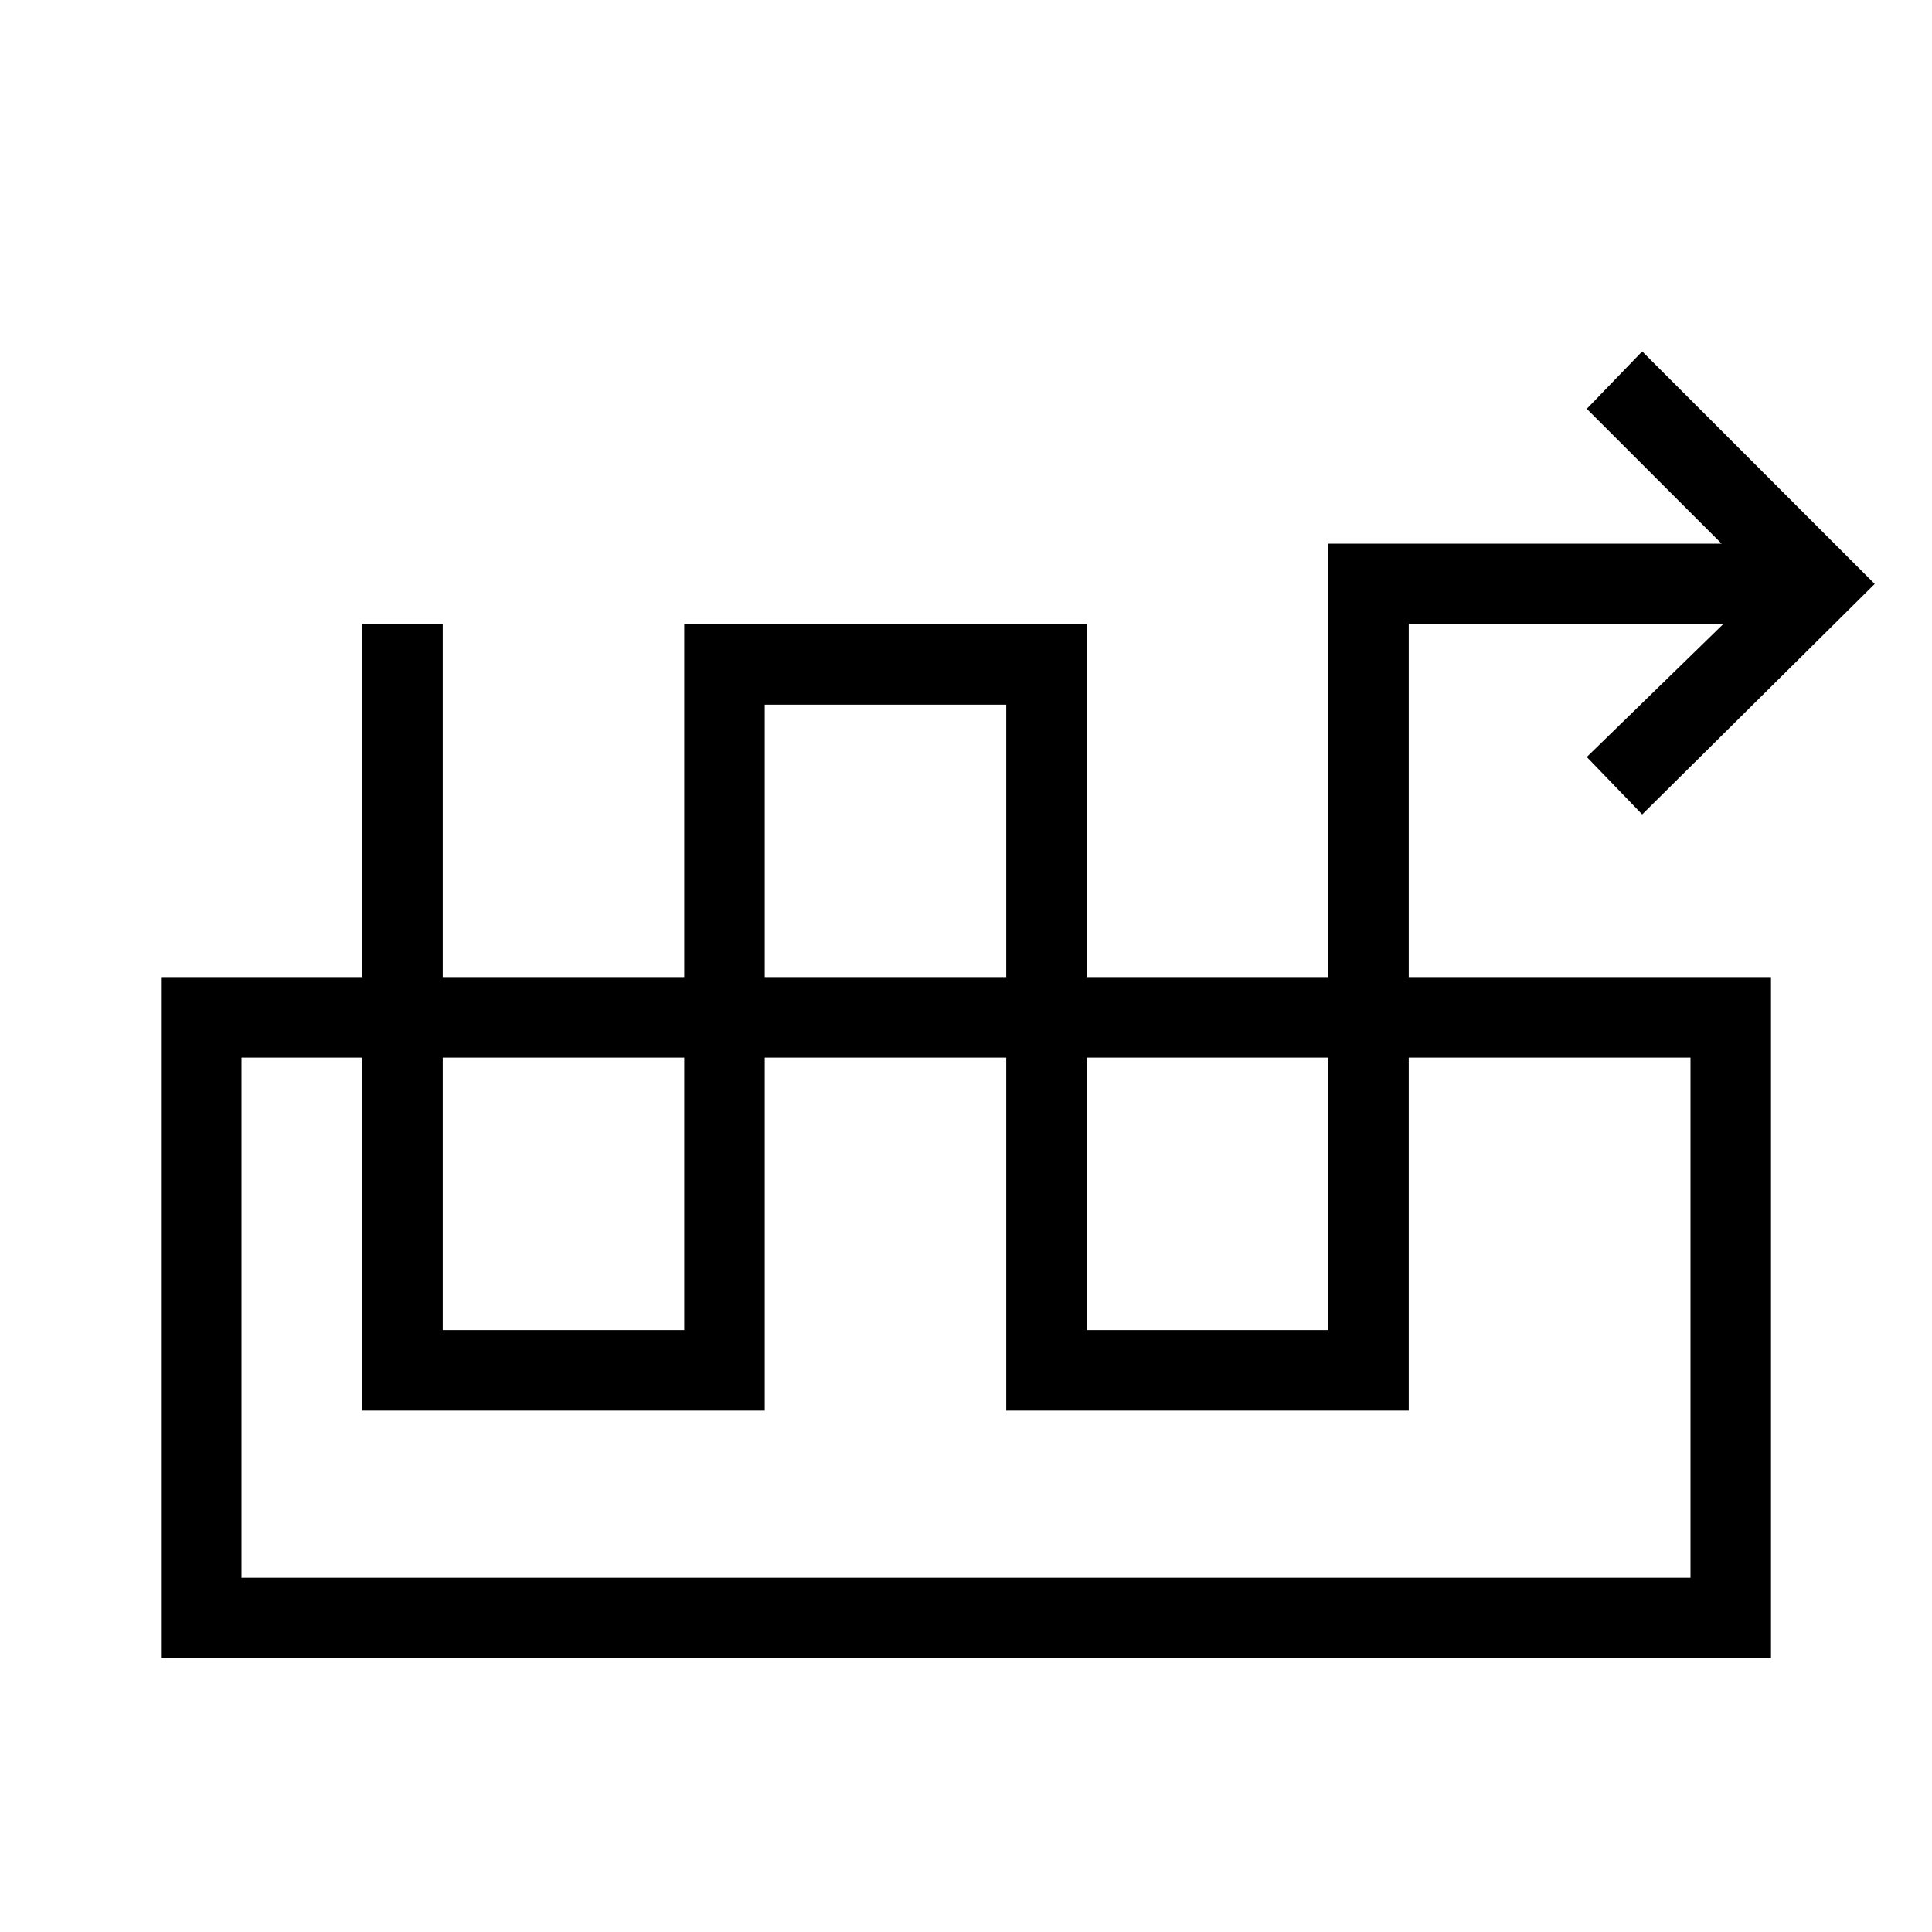 <svg xmlns="http://www.w3.org/2000/svg" height="24" viewBox="0 -960 960 960" width="24"><path d="M180-649.846h40v350.769h120v-350.769h200v350.769h120v-390.769h195.461l-67-67L816-785.385l115.539 115.539L816-555.308l-27.539-28.538 67.769-66H700v390.769H500v-350.769H380v350.769H180v-390.769ZM80-136v-338.462h800V-136H80Zm40-40h720v-258.461H120V-176Zm720-258.461H120h720Z"/></svg>